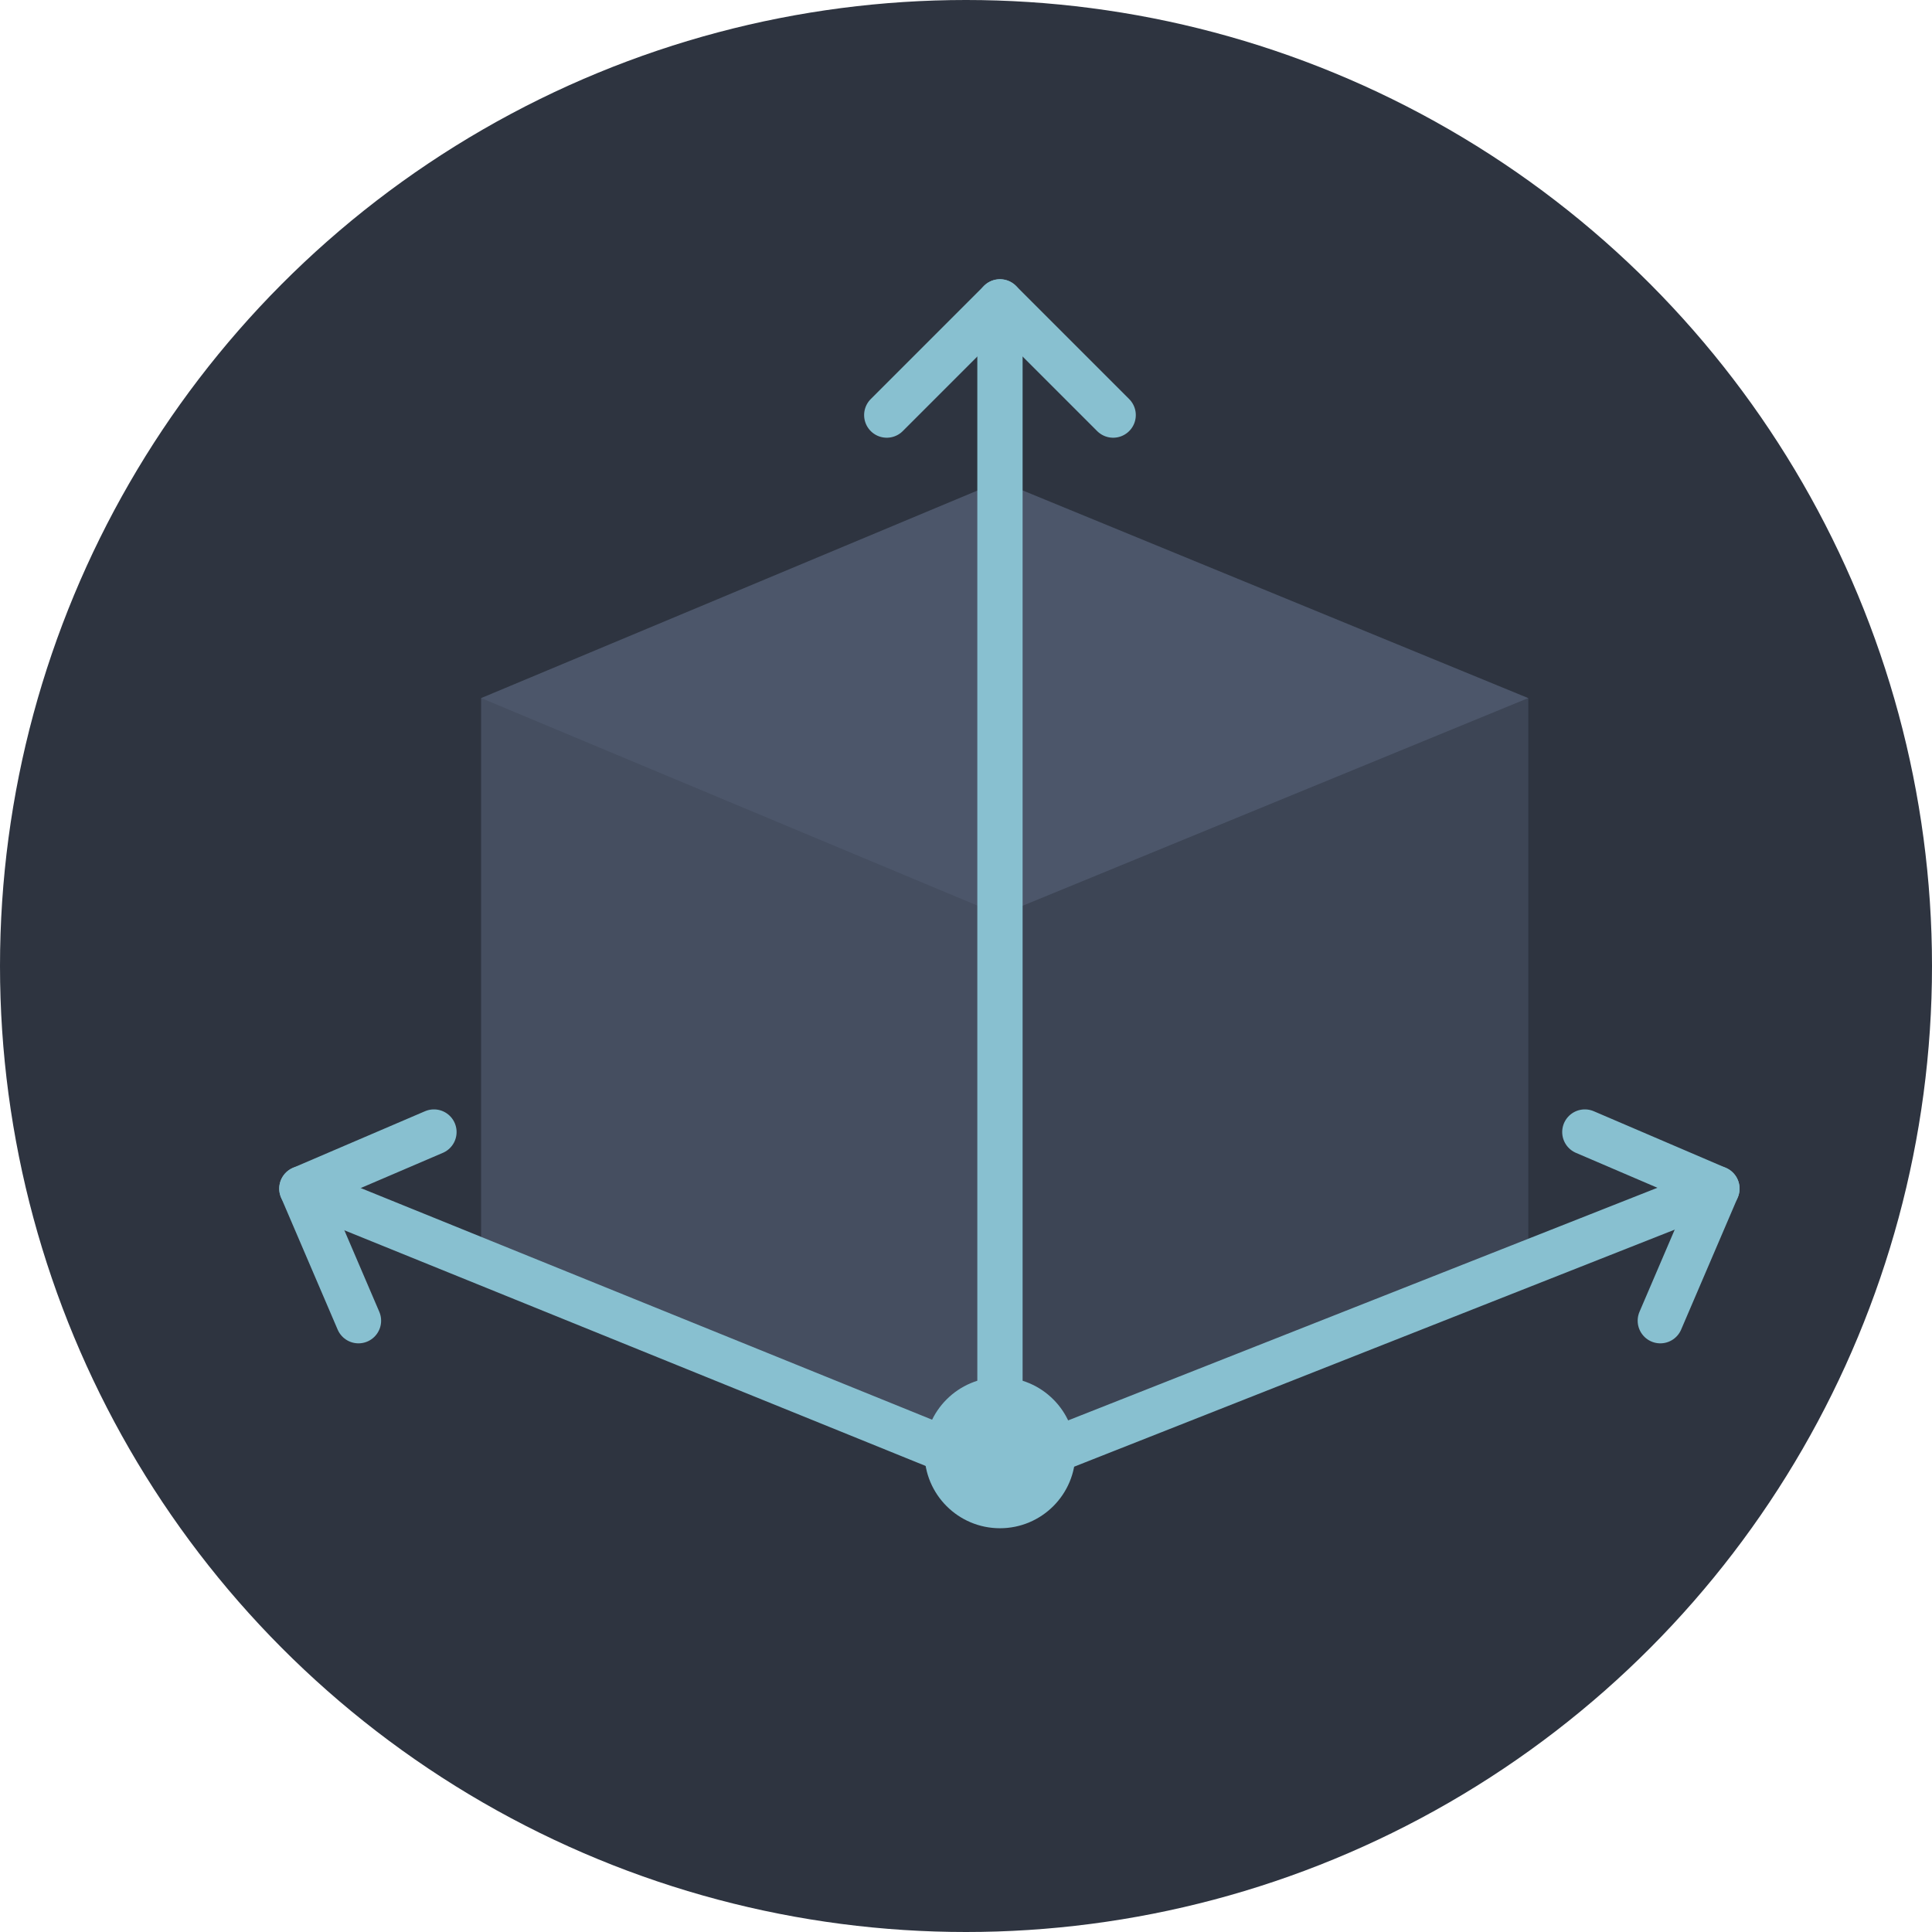 <svg xmlns="http://www.w3.org/2000/svg" width="1024" height="1024" viewBox="0 0 1024 1024">
	<!--
	[Color Info]
		"background"	nord0 (#2e3440)
		"box"			nord3 (#4c566a)
		"graph"			nord8 (#88c0d0)
	-->
	<circle id="background" fill="#2e3440" cx="512" cy="512" r="512"/>
	<g id="box">
		<polygon fill="#4c566a" points="530,790 810,675 810,370 530,255 255,370 255,675"/>
		<polygon opacity="0.1" points="530,485 530,790 255,675 255,370"/>
		<polygon opacity="0.2" points="530,485 810,370 810,675 530,790"/>
	</g>
	<g id="graph" fill="#88c0d0">
		<g id="arrow" fill="none" stroke="#88c0d0" stroke-width="24" stroke-linejoin="round" stroke-linecap="round">
			<g id="arrow-y">
				<polyline id="arrow-y-shaft" points="530,780 530,160"/>
				<polyline id="arrow-y-head" points="470,220 530,160 590,220"/>
			</g>
			<g id="arrow-x">
				<polyline id="arrow-x-shaft" points="530,780 160,630"/>
				<polyline id="arrow-x-head" points="190,700 160,630 230,600"/>
			</g>
			<g id="arrow-z">
				<polyline id="arrow-z-shaft" points="530,780 910,630"/>
				<polyline id="arrow-z-head" points="880,700 910,630 840,600"/>
			</g>
		</g>
		<circle cx="530" cy="770" r="40"/>
	</g>
</svg>